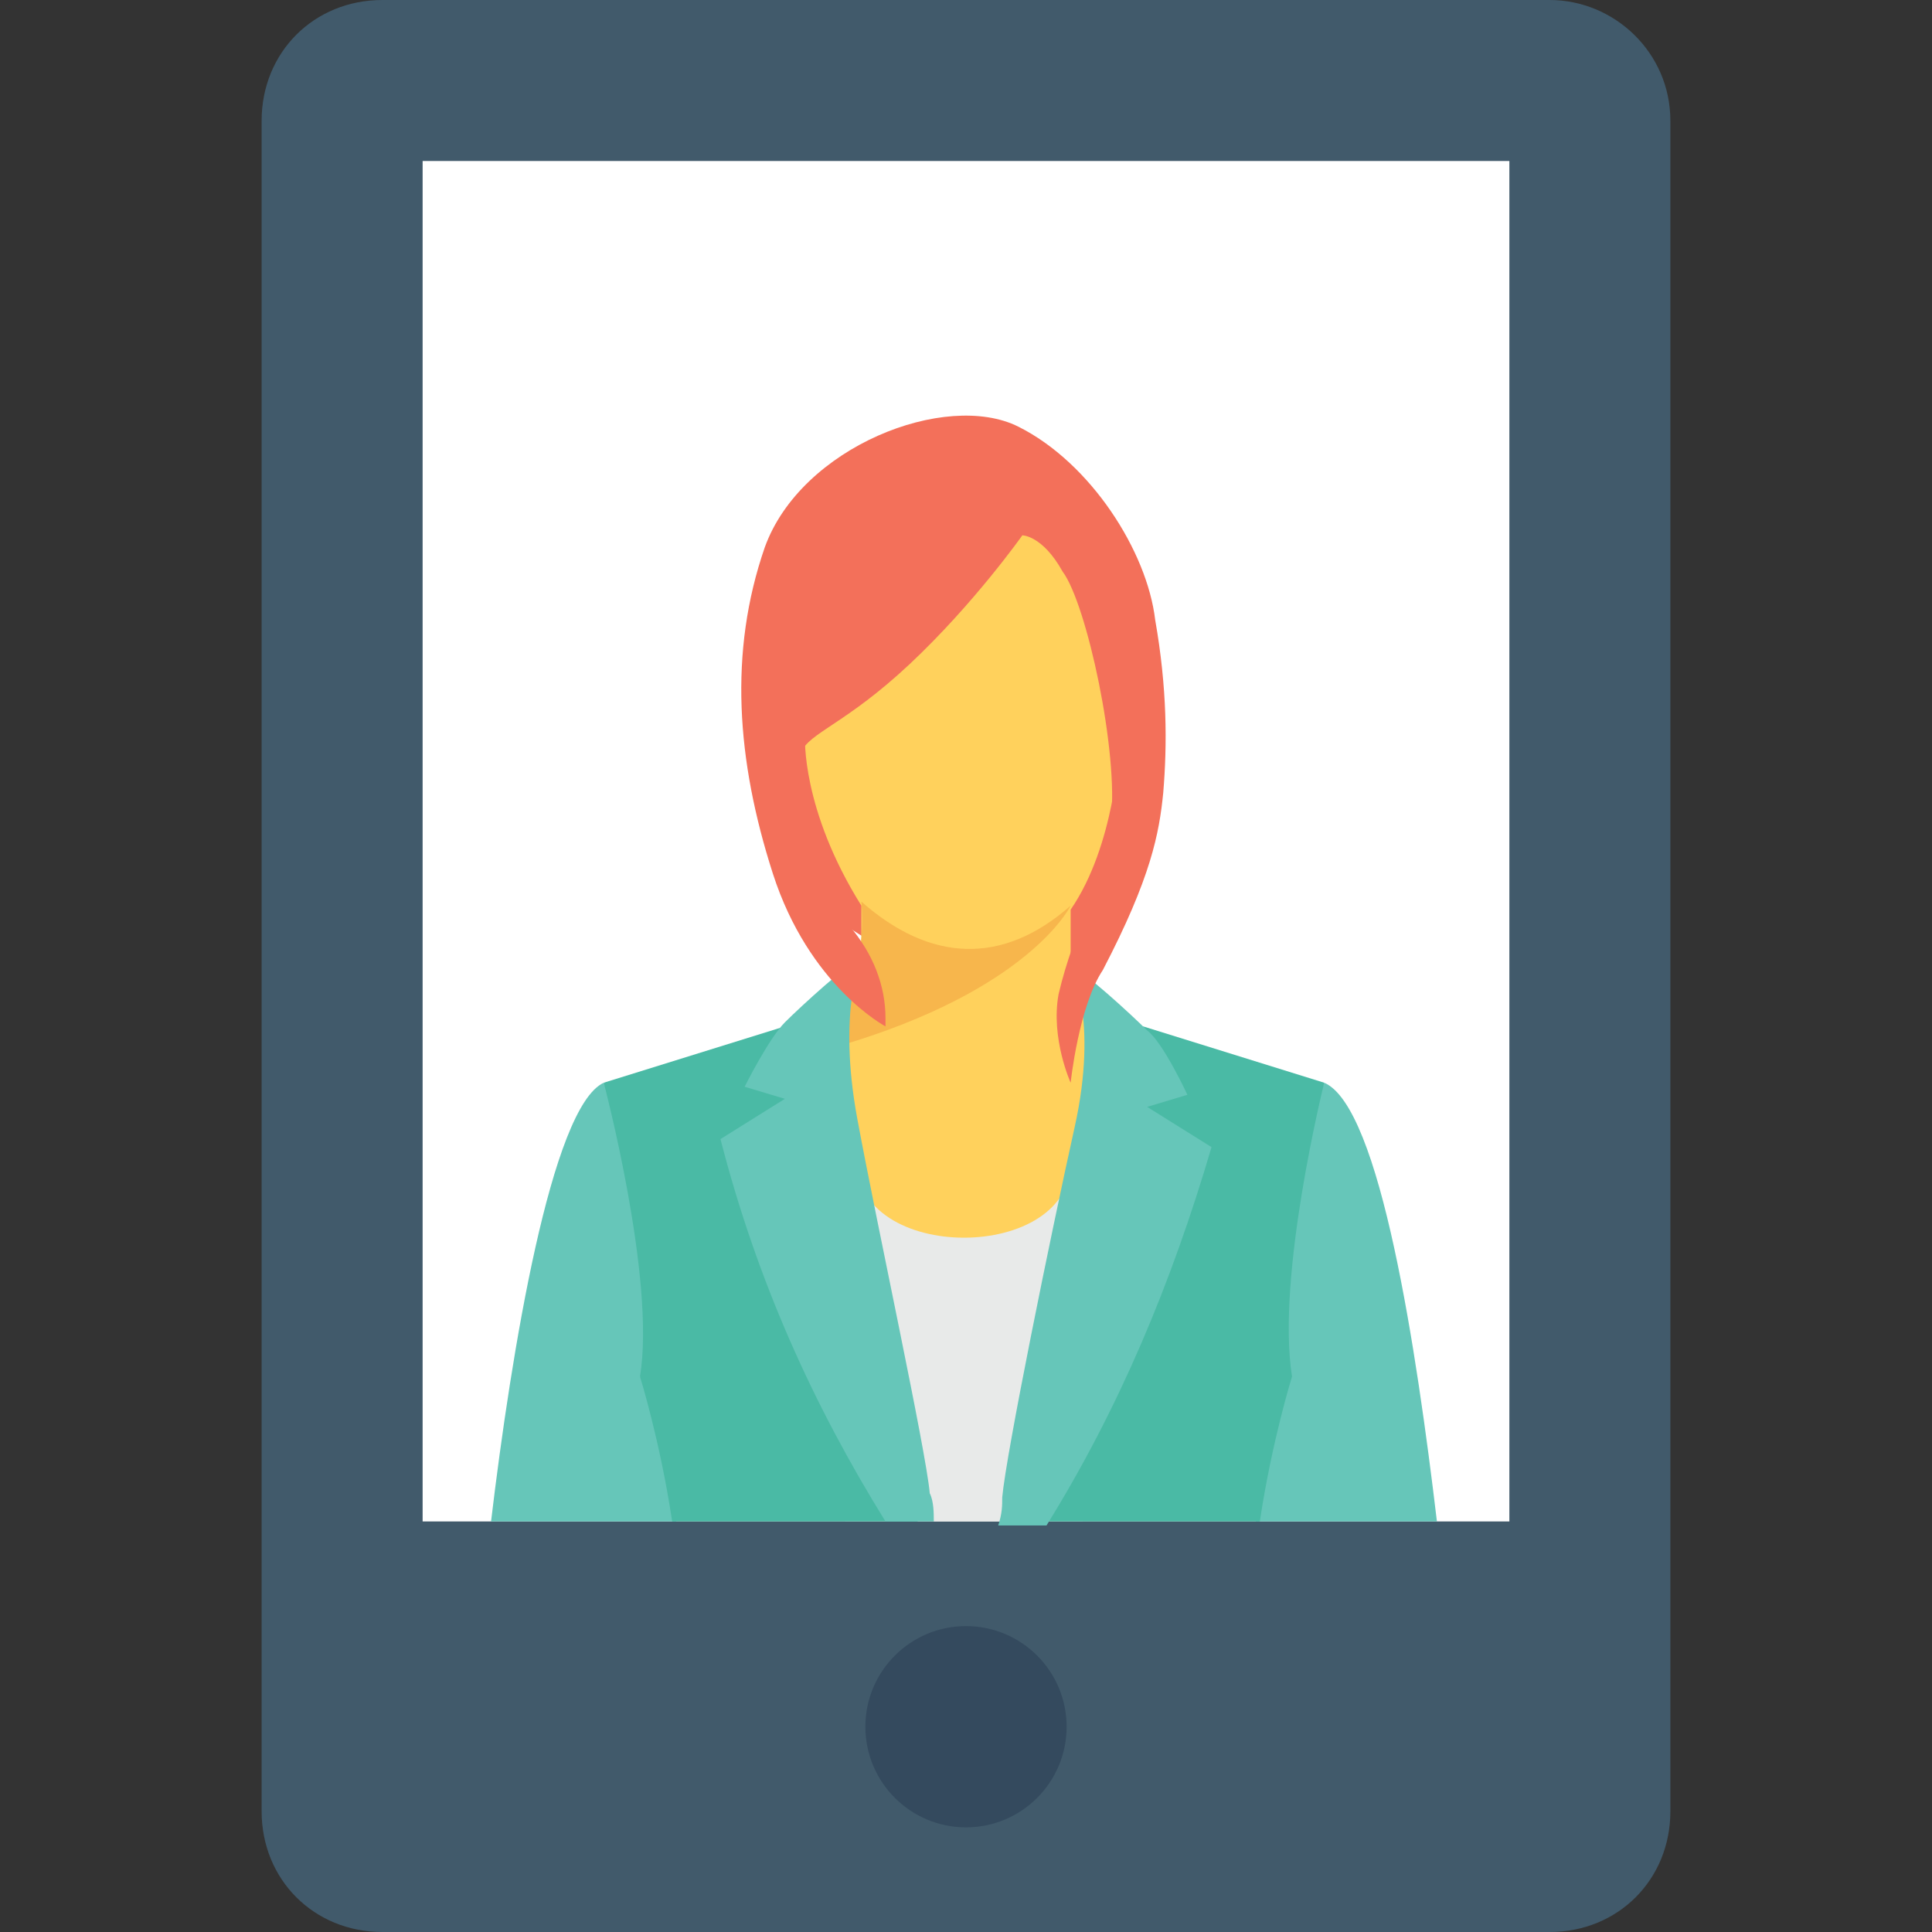 <?xml version="1.0" encoding="utf-8"?>
<!-- Generator: Adobe Illustrator 19.0.1, SVG Export Plug-In . SVG Version: 6.00 Build 0)  -->
<svg version="1.1" id="Layer_1" xmlns="http://www.w3.org/2000/svg" xmlns:xlink="http://www.w3.org/1999/xlink" x="0px" y="0px"
	 viewBox="0 0 48 48" style="enable-background:new 0 0 48 48;" xml:space="preserve">
<rect x="0" y="0" width="48" height="48" fill="#333333" stroke="none"/>
<style type="text/css">
	.st0{fill:#415A6B;}
	.st1{fill:#ADB3BA;}
	.st2{fill:#E8EAE9;}
	.st3{fill:#55C0EB;}
	.st4{fill:#F3705A;}
	.st5{fill:#FFFFFF;}
	.st6{fill:#FFD15C;}
	.st7{fill:#344A5E;}
	.st8{fill:#CED6E0;}
	.st9{fill:#F05540;}
	.st10{fill:#F7B64C;}
	.st11{fill:#F3F3F3;}
	.st12{fill:#66C6B9;}
	.st13{fill:#4ABAA5;}
	.st14{fill:#8AD7F8;}
	.st15{fill:none;}
	.st16{fill:#E53D35;}
</style>
<g>
	<g>
		<g>
			<g>
				<path class="st0" d="M41.5,3v42c0,1.7-1.3,3-3,3h-29c-1.7,0-3-1.3-3-3V3c0-1.7,1.3-3,3-3h29C40.1,0,41.5,1.3,41.5,3z"/>
			</g>
		</g>
		<g>
			<circle class="st7" cx="24" cy="42.9" r="2.5"/>
		</g>
		<g>
			<rect x="10.5" y="4" class="st5" width="27" height="33.8"/>
		</g>
		<g>
			<g>
				<path class="st4" d="M26.1,24.6c0,0,0.7-1.1,1.1-1.8c0.4-0.7,0.8-3.5,0.8-3.5l-1,0.1C27.1,19.3,26,23.5,26.1,24.6z"/>
			</g>
			<g>
				<path class="st4" d="M20.7,22.8l1.1,0.7l0.6-2.6l-2.6-3.3C19.8,17.6,18,20.9,20.7,22.8z"/>
			</g>
			<g>
				<path class="st6" d="M26.6,31.7c0.7-3,1-5.7,0-7.8l0-1.3c1.1-1.6,1.2-4,1.2-4L27,14.2c0,0-0.5-1.8-2.1-1.6
					c-1.6,0.1-3.3,1.2-3.3,1.2L20,18.3c0,0-0.1,1.8,1.4,4.2l0,1.5c-0.8,2.6-0.8,5.2,0,7.7H26.6z"/>
			</g>
			<g>
				<path class="st2" d="M26.9,37.8l-0.3-9c0.1,2.6-5.4,2.6-5.3,0l-0.3,9H26.9z"/>
			</g>
			<g>
				<path class="st10" d="M21.4,22.4L21.4,22.4c0.1,1.1-0.2,2.3-0.6,3.6c4.8-1.4,5.8-3.5,5.8-3.5C24.9,24,23.1,23.9,21.4,22.4z"/>
			</g>
			<g>
				<g>
					<path class="st12" d="M31.2,37.8h4.5c-0.5-4.2-1.4-10.3-2.8-10.9l-2.9,6.9l2,0.4C32,34.2,31.4,35.7,31.2,37.8z"/>
				</g>
				<g>
					<path class="st13" d="M31.3,37.8c0.3-2,0.8-3.6,0.8-3.6c-0.4-2.5,0.8-7.3,0.8-7.3l-4.5-1.4l-3.3,12.3H31.3z"/>
				</g>
				<g>
					<path class="st12" d="M24.9,37.2c0,0.2,0,0.4-0.1,0.7H26c1.8-2.9,3.1-6,4.1-9.4l-1.6-1l1-0.3c0,0-0.6-1.3-1-1.6
						c-0.4-0.4-1.6-1.5-1.9-1.6c0,0,0.7,1.3,0.1,4S25,36.1,24.9,37.2z"/>
				</g>
			</g>
			<g>
				<g>
					<path class="st12" d="M16.8,37.8c-0.2-2.1-0.8-3.6-0.9-3.6l2-0.4L15,26.9c-1.3,0.6-2.3,6.7-2.8,10.9H16.8z"/>
				</g>
				<g>
					<path class="st13" d="M15.9,34.2c0,0,0.5,1.6,0.8,3.6h6.1l-3.3-12.3L15,26.9C15,26.9,16.3,31.8,15.9,34.2z"/>
				</g>
				<g>
					<path class="st12" d="M22,37.8h1.2c0-0.2,0-0.5-0.1-0.7c-0.1-1.1-1.3-6.6-1.8-9.3s0.1-4,0.1-4c-0.3,0.1-1.5,1.2-1.9,1.6
						c-0.4,0.4-1,1.6-1,1.6l1,0.3l-1.6,1C18.8,31.8,20.2,34.9,22,37.8z"/>
				</g>
			</g>
			<g>
				<path class="st4" d="M25.4,13.3c0,0-1.2,1.7-2.8,3.2c-1.6,1.5-2.5,1.7-2.7,2.2c-0.2,0.4,0,2.9,1.2,4.3c0.6,0.7,0.9,1.5,0.9,2.3
					c0,0.1,0,0.1,0,0.2c0,0-1.9-1-2.8-3.8s-1.1-5.5-0.2-8.1c0.9-2.5,4.5-3.9,6.3-3c1.8,0.9,3.2,3.1,3.4,4.8c0.3,1.7,0.3,3.1,0.2,4.3
					c-0.1,1-0.3,2.1-1.5,4.4c-0.6,0.9-0.8,2.8-0.8,2.8s-0.5-1.1-0.3-2.2c0.4-1.7,1.1-2.7,1.3-4.3c0.2-1.7-0.6-5.4-1.2-6.2
					C25.9,13.3,25.4,13.3,25.4,13.3z"/>
			</g>
		</g>
	</g>
</g>
</svg>
